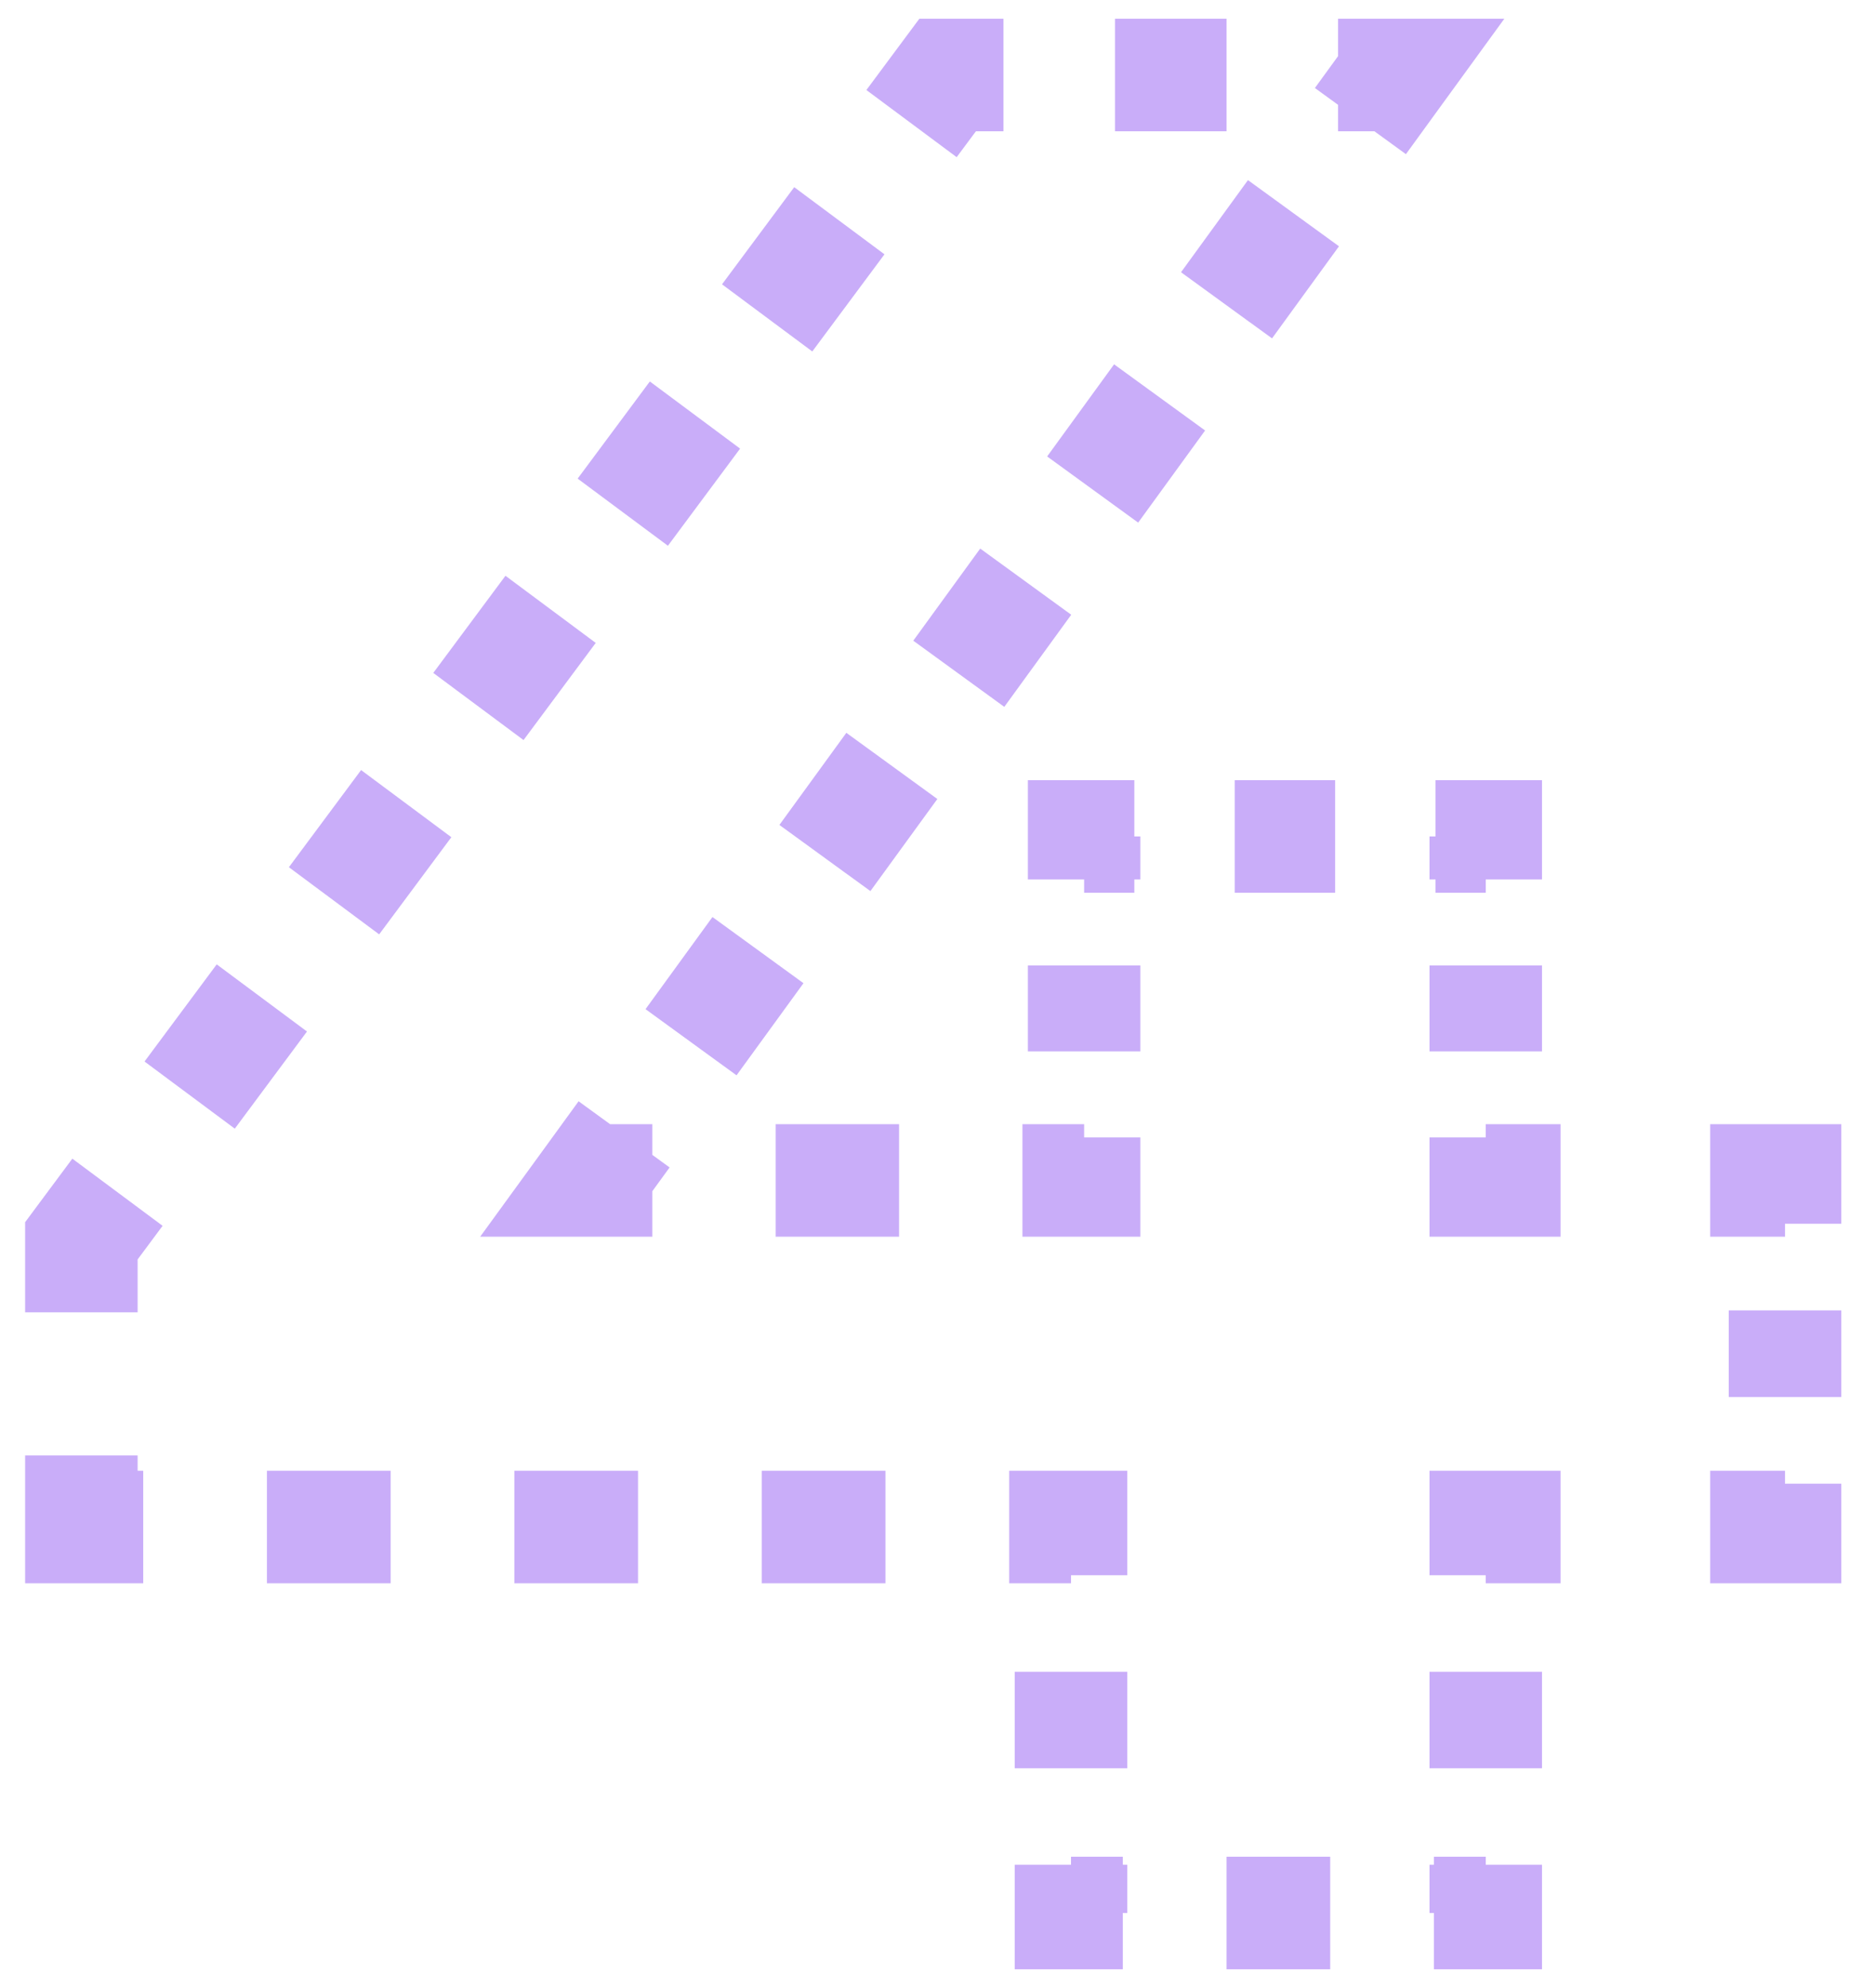 <svg width="50" height="53" viewBox="0 0 50 53" fill="none" xmlns="http://www.w3.org/2000/svg">
<g opacity="0.4">
<mask id="path-1-outside-1_91_14806" maskUnits="userSpaceOnUse" x="0" y="0" width="50" height="53" fill="black">
<rect fill="white" width="50" height="53"/>
<path d="M47.6 31.47V40.71H39.62V51H28.56V40.71H2.17V33.08L25.27 2H37.17L15.75 31.47H28.91V22.3H39.62V31.47H47.6Z"/>
</mask>
<path d="M47.6 31.47H48.35V30.72H47.6V31.47ZM47.6 40.71V41.46H48.35V40.71H47.6ZM39.62 40.71V39.96H38.87V40.71H39.62ZM39.62 51V51.75H40.37V51H39.62ZM28.56 51H27.81V51.75H28.56V51ZM28.56 40.71H29.31V39.96H28.56V40.71ZM2.17 40.71H1.42V41.46H2.17V40.71ZM2.17 33.08L1.568 32.633L1.42 32.832V33.08H2.17ZM25.27 2V1.25H24.893L24.668 1.553L25.27 2ZM37.17 2L37.777 2.441L38.642 1.25H37.17V2ZM15.75 31.47L15.143 31.029L14.278 32.22H15.75V31.47ZM28.91 31.47V32.22H29.66V31.47H28.91ZM28.91 22.3V21.55H28.16V22.3H28.91ZM39.62 22.3H40.37V21.55H39.62V22.3ZM39.62 31.47H38.87V32.22H39.62V31.47ZM47.6 30.72H45.605V32.22H47.6V30.72ZM41.615 30.72H39.62V32.22H41.615V30.72ZM40.37 31.47V30.324H38.87V31.47H40.37ZM40.37 28.031V25.739H38.87V28.031H40.37ZM40.37 23.446V22.3H38.87V23.446H40.37ZM39.62 21.55H38.281V23.05H39.62V21.55ZM35.604 21.55H32.926V23.05H35.604V21.55ZM30.249 21.55H28.91V23.05H30.249V21.55ZM28.16 22.3V23.446H29.66V22.3H28.16ZM28.16 25.739V28.031H29.66V25.739H28.16ZM28.16 30.324V31.47H29.66V30.324H28.16ZM28.91 30.72H27.265V32.22H28.91V30.72ZM23.975 30.72H20.685V32.22H23.975V30.72ZM17.395 30.72H15.75V32.22H17.395V30.72ZM16.357 31.911L17.249 30.683L16.036 29.801L15.143 31.029L16.357 31.911ZM19.034 28.227L20.819 25.771L19.606 24.89L17.821 27.345L19.034 28.227ZM22.604 23.316L24.389 20.86L23.176 19.978L21.391 22.434L22.604 23.316ZM26.174 18.404L27.959 15.948L26.746 15.066L24.961 17.522L26.174 18.404ZM29.744 13.492L31.529 11.036L30.316 10.155L28.531 12.61L29.744 13.492ZM33.314 8.581L35.099 6.125L33.886 5.243L32.101 7.699L33.314 8.581ZM36.884 3.669L37.777 2.441L36.563 1.559L35.671 2.787L36.884 3.669ZM37.17 1.25H35.682V2.75H37.17V1.25ZM32.708 1.25H29.733V2.75H32.708V1.25ZM26.758 1.25H25.27V2.75H26.758V1.25ZM24.668 1.553L23.706 2.848L24.909 3.742L25.872 2.447L24.668 1.553ZM21.781 5.438L19.856 8.028L21.059 8.922L22.984 6.332L21.781 5.438ZM17.931 10.618L16.006 13.208L17.209 14.102L19.134 11.512L17.931 10.618ZM14.081 15.798L12.156 18.388L13.359 19.282L15.284 16.692L14.081 15.798ZM10.231 20.978L8.306 23.568L9.509 24.462L11.434 21.872L10.231 20.978ZM6.381 26.158L4.456 28.748L5.659 29.642L7.584 27.052L6.381 26.158ZM2.531 31.338L1.568 32.633L2.772 33.527L3.734 32.232L2.531 31.338ZM1.42 33.08V34.987H2.92V33.08H1.42ZM1.42 38.803V40.71H2.92V38.803H1.42ZM2.17 41.46H3.819V39.96H2.17V41.46ZM7.118 41.46H10.417V39.96H7.118V41.46ZM13.716 41.46H17.014V39.96H13.716V41.46ZM20.313 41.46H23.612V39.96H20.313V41.46ZM26.911 41.46H28.56V39.96H26.911V41.46ZM27.81 40.71V41.996H29.31V40.71H27.81ZM27.81 44.569V47.141H29.31V44.569H27.81ZM27.81 49.714V51H29.31V49.714H27.81ZM28.56 51.75H29.942V50.25H28.56V51.75ZM32.708 51.75H35.472V50.25H32.708V51.75ZM38.237 51.75H39.62V50.25H38.237V51.75ZM40.37 51V49.714H38.87V51H40.37ZM40.37 47.141V44.569H38.87V47.141H40.37ZM40.37 41.996V40.71H38.87V41.996H40.37ZM39.62 41.46H41.615V39.96H39.62V41.46ZM45.605 41.46H47.6V39.96H45.605V41.46ZM48.35 40.71V39.555H46.85V40.71H48.35ZM48.35 37.245V34.935H46.85V37.245H48.35ZM48.35 32.625V31.47H46.85V32.625H48.35ZM47.6 31.47H49.1V29.97H47.6V31.47ZM47.6 40.71V42.21H49.1V40.71H47.6ZM39.62 40.71V39.21H38.12V40.71H39.62ZM39.62 51V52.5H41.12V51H39.62ZM28.56 51H27.06V52.5H28.56V51ZM28.56 40.71H30.06V39.21H28.56V40.71ZM2.17 40.71H0.67V42.21H2.17V40.71ZM2.17 33.08L0.966 32.185L0.67 32.584V33.08H2.17ZM25.27 2V0.5H24.516L24.066 1.105L25.27 2ZM37.17 2L38.383 2.882L40.115 0.5H37.17V2ZM15.75 31.47L14.537 30.588L12.805 32.97H15.75V31.47ZM28.91 31.47V32.97H30.41V31.47H28.91ZM28.91 22.3V20.8H27.41V22.3H28.91ZM39.62 22.3H41.12V20.8H39.62V22.3ZM39.62 31.47H38.12V32.97H39.62V31.47ZM47.6 29.97H45.605V32.97H47.6V29.97ZM41.615 29.97H39.62V32.97H41.615V29.97ZM41.12 31.47V30.324H38.12V31.47H41.12ZM41.12 28.031V25.739H38.12V28.031H41.12ZM41.12 23.446V22.3H38.12V23.446H41.12ZM39.62 20.8H38.281V23.8H39.62V20.8ZM35.604 20.8H32.926V23.8H35.604V20.8ZM30.249 20.8H28.91V23.8H30.249V20.8ZM27.41 22.3V23.446H30.41V22.3H27.41ZM27.41 25.739V28.031H30.41V25.739H27.41ZM27.41 30.324V31.47H30.41V30.324H27.41ZM28.91 29.97H27.265V32.97H28.91V29.97ZM23.975 29.97H20.685V32.97H23.975V29.97ZM17.395 29.97H15.75V32.97H17.395V29.97ZM16.963 32.352L17.856 31.124L15.429 29.36L14.537 30.588L16.963 32.352ZM19.641 28.668L21.426 26.212L18.999 24.448L17.214 26.904L19.641 28.668ZM23.211 23.756L24.996 21.301L22.569 19.537L20.784 21.993L23.211 23.756ZM26.781 18.845L28.566 16.389L26.139 14.625L24.354 17.081L26.781 18.845ZM30.351 13.933L32.136 11.477L29.709 9.713L27.924 12.169L30.351 13.933ZM33.921 9.021L35.706 6.566L33.279 4.802L31.494 7.258L33.921 9.021ZM37.491 4.11L38.383 2.882L35.957 1.118L35.064 2.346L37.491 4.11ZM37.17 0.5H35.682V3.5H37.17V0.5ZM32.708 0.5H29.733V3.5H32.708V0.5ZM26.758 0.5H25.27V3.5H26.758V0.5ZM24.066 1.105L23.104 2.4L25.511 4.19L26.474 2.895L24.066 1.105ZM21.179 4.99L19.254 7.58L21.661 9.37L23.586 6.78L21.179 4.99ZM17.329 10.17L15.404 12.76L17.811 14.55L19.736 11.96L17.329 10.17ZM13.479 15.35L11.554 17.94L13.961 19.73L15.886 17.14L13.479 15.35ZM9.629 20.53L7.704 23.12L10.111 24.91L12.036 22.32L9.629 20.53ZM5.779 25.71L3.854 28.3L6.261 30.09L8.186 27.5L5.779 25.71ZM1.929 30.89L0.966 32.185L3.374 33.975L4.336 32.68L1.929 30.89ZM0.67 33.08V34.987H3.67V33.08H0.67ZM0.67 38.803V40.71H3.67V38.803H0.67ZM2.17 42.21H3.819V39.21H2.17V42.21ZM7.118 42.21H10.417V39.21H7.118V42.21ZM13.716 42.21H17.014V39.21H13.716V42.21ZM20.313 42.21H23.612V39.21H20.313V42.21ZM26.911 42.21H28.56V39.21H26.911V42.21ZM27.06 40.71V41.996H30.06V40.71H27.06ZM27.06 44.569V47.141H30.06V44.569H27.06ZM27.06 49.714V51H30.06V49.714H27.06ZM28.56 52.5H29.942V49.5H28.56V52.5ZM32.708 52.5H35.472V49.5H32.708V52.5ZM38.237 52.5H39.62V49.5H38.237V52.5ZM41.12 51V49.714H38.12V51H41.12ZM41.12 47.141V44.569H38.12V47.141H41.12ZM41.12 41.996V40.71H38.12V41.996H41.12ZM39.62 42.21H41.615V39.21H39.62V42.21ZM45.605 42.21H47.6V39.21H45.605V42.21ZM49.1 40.71V39.555H46.1V40.71H49.1ZM49.1 37.245V34.935H46.1V37.245H49.1ZM49.1 32.625V31.47H46.1V32.625H49.1Z" fill="#7732EF" mask="url(#path-1-outside-1_91_14806)"/>
</g>
</svg>
